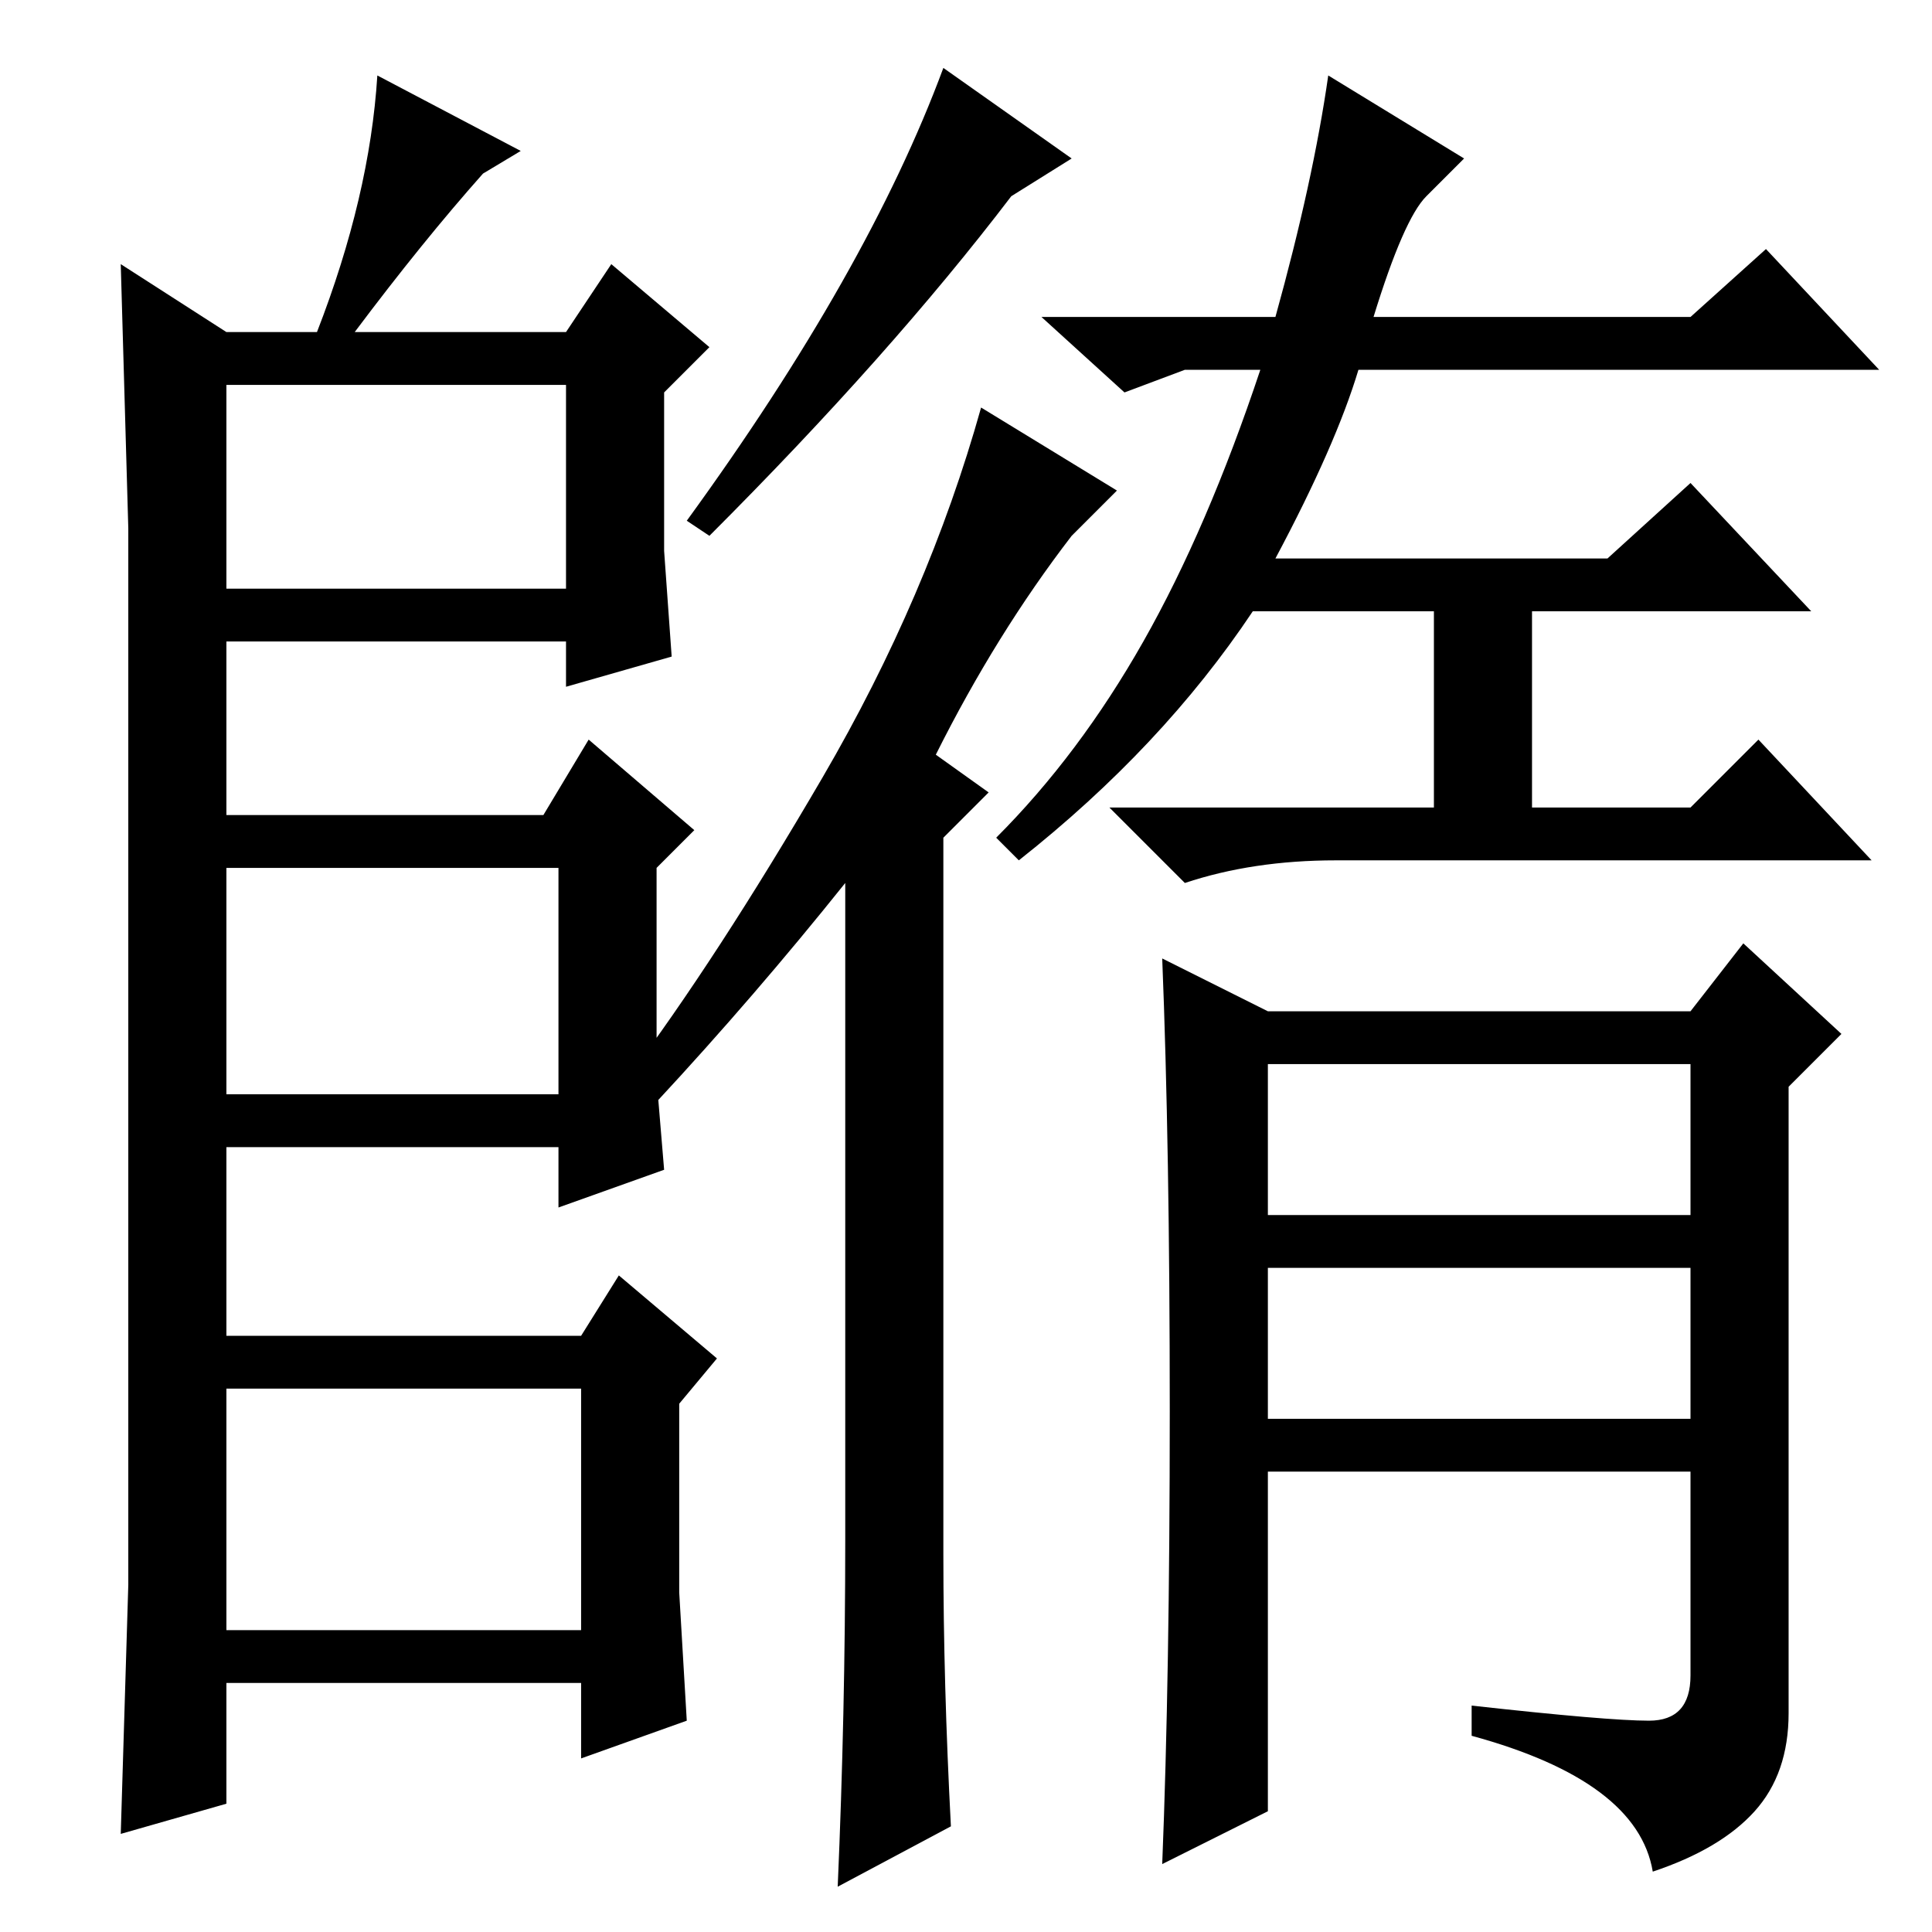 <?xml version="1.0" standalone="no"?>
<!DOCTYPE svg PUBLIC "-//W3C//DTD SVG 1.1//EN" "http://www.w3.org/Graphics/SVG/1.1/DTD/svg11.dtd" >
<svg xmlns="http://www.w3.org/2000/svg" xmlns:xlink="http://www.w3.org/1999/xlink" version="1.1" viewBox="0 -36 256 256">
  <g transform="matrix(1 0 0 -1 0 220)">
   <path fill="currentColor"
d="M30 178h45v27h-45v-27zM30 111h44v30h-44v-30zM30 212h12q7 18 8 34l19 -10l-5 -3q-8 -9 -17 -21h28l6 9l13 -11l-6 -6v-21l1 -14l-14 -4v6h-45v-23h42l6 10l14 -12l-5 -5v-28l1 -12l-14 -5v8h-44v-87l-14 -4l1 33v140l-1 35zM27 40h50v32h-50v7h50l5 8l13 -11l-5 -6v-25
l1 -17l-14 -5v10h-50v7zM142 235l-8 -5q-16 -21 -40 -45l-3 2q24 33 34 60zM126 14l-15 -8q1 23 1 46v87q-12 -15 -25 -29l-4 3q12 16 26 40t21 49l18 -11l-6 -6q-10 -13 -18 -29l7 -5l-6 -6v-95q0 -17 1 -36zM182 214h42l10 9l15 -16h-69q-3 -10 -11 -25h44l11 10l16 -17
h-37v-26h21l9 9l15 -16h-71q-11 0 -20 -3l-10 10h43v26h-24q-12 -18 -31 -33l-3 3q11 11 19.5 26t15.5 36h-10l-8 -3l-11 10h31q5 18 7 32l18 -11l-5 -5q-3 -3 -7 -16zM155 69q0 35 -1 60l14 -7h56l7 9l13 -12l-7 -7v-83q0 -8 -4.5 -13t-13.5 -8q-2 12 -24 18v4
q18 -2 23.5 -2t5.5 6v27h-56v-45l-14 -7q1 25 1 60zM168 95h56v20h-56v-20zM168 68h56v20h-56v-20z" />
  </g>

</svg>
